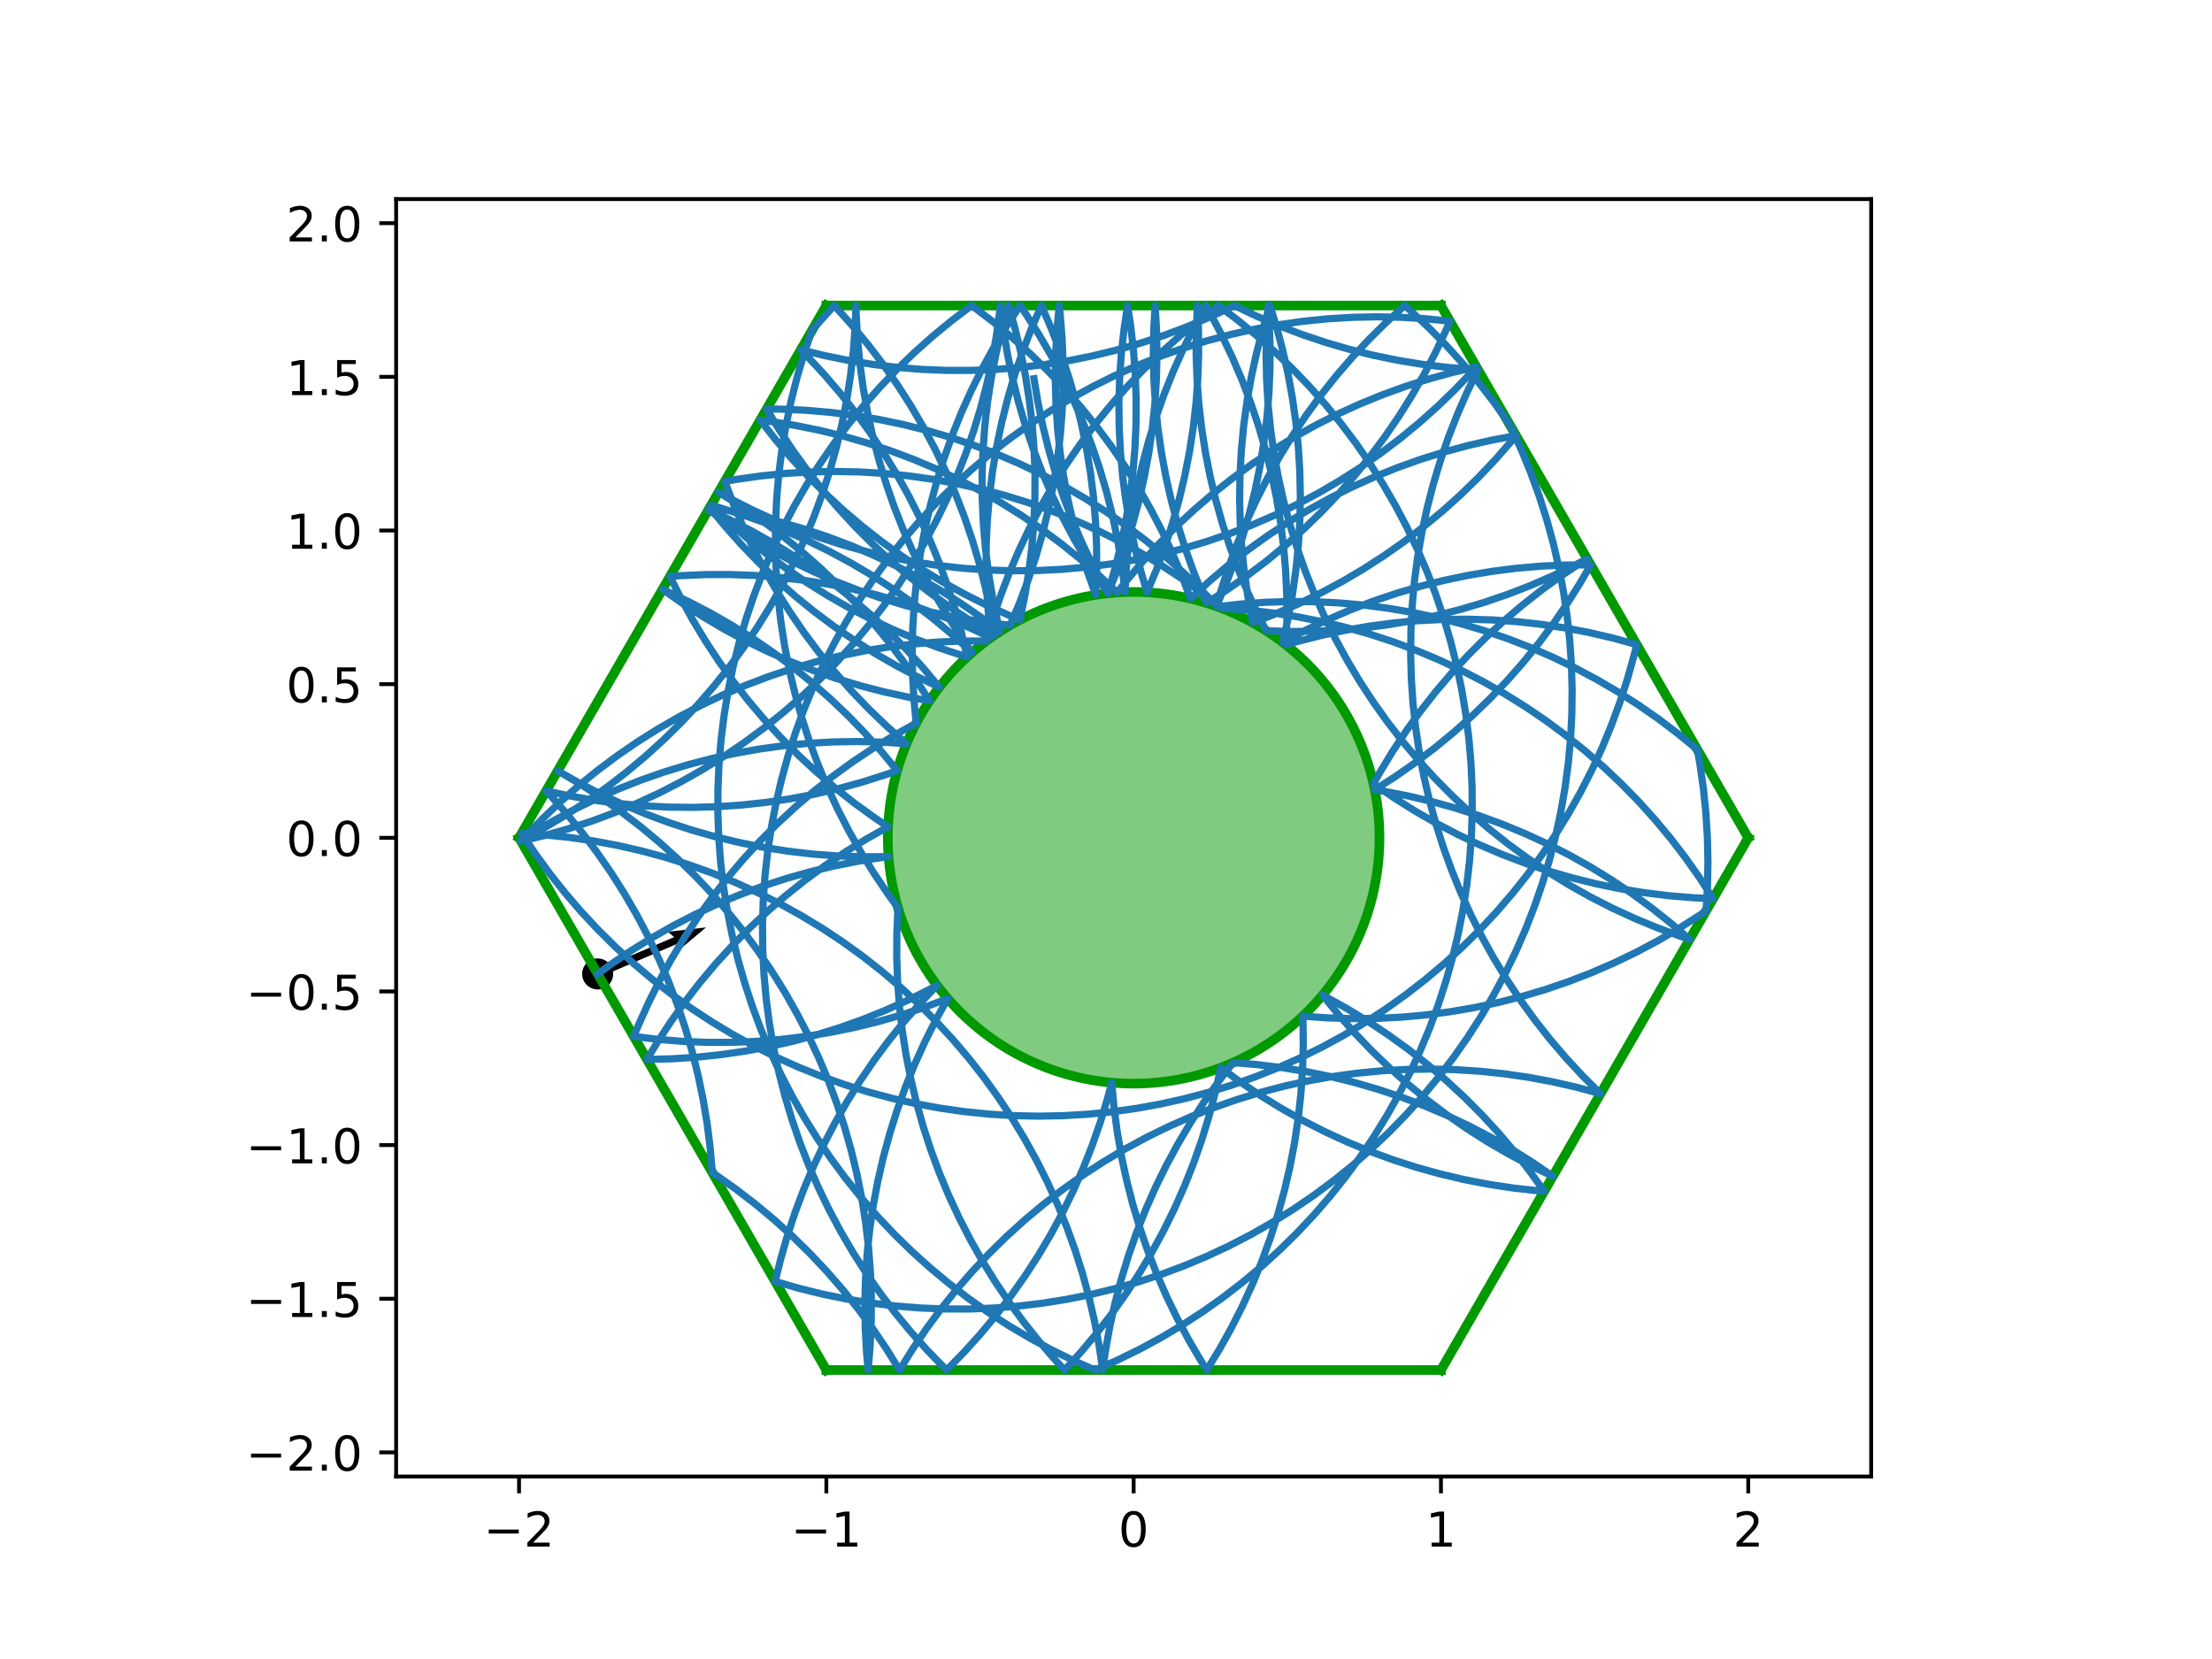 <?xml version="1.0" encoding="utf-8" standalone="no"?>
<!DOCTYPE svg PUBLIC "-//W3C//DTD SVG 1.1//EN"
  "http://www.w3.org/Graphics/SVG/1.1/DTD/svg11.dtd">
<!-- Created with matplotlib (http://matplotlib.org/) -->
<svg height="345.6pt" version="1.1" viewBox="0 0 460.8 345.6" width="460.8pt" xmlns="http://www.w3.org/2000/svg" xmlns:xlink="http://www.w3.org/1999/xlink">
 <defs>
  <style type="text/css">
*{stroke-linecap:butt;stroke-linejoin:round;}
  </style>
 </defs>
 <g id="figure_1">
  <g id="patch_1">
   <path d="M 0 345.6 
L 460.8 345.6 
L 460.8 0 
L 0 0 
z
" style="fill:#ffffff;"/>
  </g>
  <g id="axes_1">
   <g id="patch_2">
    <path d="M 82.52 307.584 
L 389.8 307.584 
L 389.8 41.472 
L 82.52 41.472 
z
" style="fill:#ffffff;"/>
   </g>
   <g id="PathCollection_1">
    <defs>
     <path d="M 0 2.739 
C 0.726 2.739 1.423 2.45 1.936 1.936 
C 2.45 1.423 2.739 0.726 2.739 0 
C 2.739 -0.726 2.45 -1.423 1.936 -1.936 
C 1.423 -2.45 0.726 -2.739 0 -2.739 
C -0.726 -2.739 -1.423 -2.45 -1.936 -1.936 
C -2.45 -1.423 -2.739 -0.726 -2.739 0 
C -2.739 0.726 -2.45 1.423 -1.936 1.936 
C -1.423 2.45 -0.726 2.739 0 2.739 
z
" id="m38108eff9f" style="stroke:#000000;"/>
    </defs>
    <g clip-path="url(#pc50f67c5fa)">
     <use style="stroke:#000000;" x="124.504" xlink:href="#m38108eff9f" y="202.895"/>
    </g>
   </g>
   <g id="Quiver_1">
    <path clip-path="url(#pc50f67c5fa)" d="M 124.201 202.189 
L 140.435 195.215 
L 139.123 194.106 
L 147.091 193.192 
L 140.942 198.341 
L 141.042 196.627 
L 124.808 203.6 
L 124.201 202.189 
"/>
   </g>
   <g id="patch_3">
    <path clip-path="url(#pc50f67c5fa)" d="M 236.16 225.741 
C 249.742 225.741 262.769 220.345 272.373 210.741 
C 281.977 201.137 287.373 188.11 287.373 174.528 
C 287.373 160.946 281.977 147.919 272.373 138.315 
C 262.769 128.711 249.742 123.315 236.16 123.315 
C 222.578 123.315 209.551 128.711 199.947 138.315 
C 190.343 147.919 184.947 160.946 184.947 174.528 
C 184.947 188.11 190.343 201.137 199.947 210.741 
C 209.551 220.345 222.578 225.741 236.16 225.741 
z
" style="fill:#009900;fill-opacity:0.5;stroke:#009900;stroke-linejoin:miter;stroke-width:2;"/>
   </g>
   <g id="matplotlib.axis_1">
    <g id="xtick_1">
     <g id="line2d_1">
      <defs>
       <path d="M 0 0 
L 0 3.5 
" id="m0b46d2c1c7" style="stroke:#000000;stroke-width:0.8;"/>
      </defs>
      <g>
       <use style="stroke:#000000;stroke-width:0.8;" x="108.127" xlink:href="#m0b46d2c1c7" y="307.584"/>
      </g>
     </g>
     <g id="text_1">
      <!-- −2 -->
      <defs>
       <path d="M 10.594 35.5 
L 73.188 35.5 
L 73.188 27.203 
L 10.594 27.203 
z
" id="DejaVuSans-2212"/>
       <path d="M 19.188 8.297 
L 53.609 8.297 
L 53.609 0 
L 7.328 0 
L 7.328 8.297 
Q 12.938 14.109 22.625 23.891 
Q 32.328 33.688 34.812 36.531 
Q 39.547 41.844 41.422 45.531 
Q 43.312 49.219 43.312 52.781 
Q 43.312 58.594 39.234 62.25 
Q 35.156 65.922 28.609 65.922 
Q 23.969 65.922 18.812 64.312 
Q 13.672 62.703 7.812 59.422 
L 7.812 69.391 
Q 13.766 71.781 18.938 73 
Q 24.125 74.219 28.422 74.219 
Q 39.75 74.219 46.484 68.547 
Q 53.219 62.891 53.219 53.422 
Q 53.219 48.922 51.531 44.891 
Q 49.859 40.875 45.406 35.406 
Q 44.188 33.984 37.641 27.219 
Q 31.109 20.453 19.188 8.297 
z
" id="DejaVuSans-32"/>
      </defs>
      <g transform="translate(100.756 322.182)scale(0.1 -0.1)">
       <use xlink:href="#DejaVuSans-2212"/>
       <use x="83.789" xlink:href="#DejaVuSans-32"/>
      </g>
     </g>
    </g>
    <g id="xtick_2">
     <g id="line2d_2">
      <g>
       <use style="stroke:#000000;stroke-width:0.8;" x="172.143" xlink:href="#m0b46d2c1c7" y="307.584"/>
      </g>
     </g>
     <g id="text_2">
      <!-- −1 -->
      <defs>
       <path d="M 12.406 8.297 
L 28.516 8.297 
L 28.516 63.922 
L 10.984 60.406 
L 10.984 69.391 
L 28.422 72.906 
L 38.281 72.906 
L 38.281 8.297 
L 54.391 8.297 
L 54.391 0 
L 12.406 0 
z
" id="DejaVuSans-31"/>
      </defs>
      <g transform="translate(164.772 322.182)scale(0.1 -0.1)">
       <use xlink:href="#DejaVuSans-2212"/>
       <use x="83.789" xlink:href="#DejaVuSans-31"/>
      </g>
     </g>
    </g>
    <g id="xtick_3">
     <g id="line2d_3">
      <g>
       <use style="stroke:#000000;stroke-width:0.8;" x="236.16" xlink:href="#m0b46d2c1c7" y="307.584"/>
      </g>
     </g>
     <g id="text_3">
      <!-- 0 -->
      <defs>
       <path d="M 31.781 66.406 
Q 24.172 66.406 20.328 58.906 
Q 16.5 51.422 16.5 36.375 
Q 16.5 21.391 20.328 13.891 
Q 24.172 6.391 31.781 6.391 
Q 39.453 6.391 43.281 13.891 
Q 47.125 21.391 47.125 36.375 
Q 47.125 51.422 43.281 58.906 
Q 39.453 66.406 31.781 66.406 
z
M 31.781 74.219 
Q 44.047 74.219 50.516 64.516 
Q 56.984 54.828 56.984 36.375 
Q 56.984 17.969 50.516 8.266 
Q 44.047 -1.422 31.781 -1.422 
Q 19.531 -1.422 13.062 8.266 
Q 6.594 17.969 6.594 36.375 
Q 6.594 54.828 13.062 64.516 
Q 19.531 74.219 31.781 74.219 
z
" id="DejaVuSans-30"/>
      </defs>
      <g transform="translate(232.979 322.182)scale(0.1 -0.1)">
       <use xlink:href="#DejaVuSans-30"/>
      </g>
     </g>
    </g>
    <g id="xtick_4">
     <g id="line2d_4">
      <g>
       <use style="stroke:#000000;stroke-width:0.8;" x="300.177" xlink:href="#m0b46d2c1c7" y="307.584"/>
      </g>
     </g>
     <g id="text_4">
      <!-- 1 -->
      <g transform="translate(296.995 322.182)scale(0.1 -0.1)">
       <use xlink:href="#DejaVuSans-31"/>
      </g>
     </g>
    </g>
    <g id="xtick_5">
     <g id="line2d_5">
      <g>
       <use style="stroke:#000000;stroke-width:0.8;" x="364.193" xlink:href="#m0b46d2c1c7" y="307.584"/>
      </g>
     </g>
     <g id="text_5">
      <!-- 2 -->
      <g transform="translate(361.012 322.182)scale(0.1 -0.1)">
       <use xlink:href="#DejaVuSans-32"/>
      </g>
     </g>
    </g>
   </g>
   <g id="matplotlib.axis_2">
    <g id="ytick_1">
     <g id="line2d_6">
      <defs>
       <path d="M 0 0 
L -3.5 0 
" id="m0cef73f91c" style="stroke:#000000;stroke-width:0.8;"/>
      </defs>
      <g>
       <use style="stroke:#000000;stroke-width:0.8;" x="82.52" xlink:href="#m0cef73f91c" y="302.561"/>
      </g>
     </g>
     <g id="text_6">
      <!-- −2.0 -->
      <defs>
       <path d="M 10.688 12.406 
L 21 12.406 
L 21 0 
L 10.688 0 
z
" id="DejaVuSans-2e"/>
      </defs>
      <g transform="translate(51.237 306.36)scale(0.1 -0.1)">
       <use xlink:href="#DejaVuSans-2212"/>
       <use x="83.789" xlink:href="#DejaVuSans-32"/>
       <use x="147.412" xlink:href="#DejaVuSans-2e"/>
       <use x="179.199" xlink:href="#DejaVuSans-30"/>
      </g>
     </g>
    </g>
    <g id="ytick_2">
     <g id="line2d_7">
      <g>
       <use style="stroke:#000000;stroke-width:0.8;" x="82.52" xlink:href="#m0cef73f91c" y="270.553"/>
      </g>
     </g>
     <g id="text_7">
      <!-- −1.5 -->
      <defs>
       <path d="M 10.797 72.906 
L 49.516 72.906 
L 49.516 64.594 
L 19.828 64.594 
L 19.828 46.734 
Q 21.969 47.469 24.109 47.828 
Q 26.266 48.188 28.422 48.188 
Q 40.625 48.188 47.75 41.5 
Q 54.891 34.812 54.891 23.391 
Q 54.891 11.625 47.562 5.094 
Q 40.234 -1.422 26.906 -1.422 
Q 22.312 -1.422 17.547 -0.641 
Q 12.797 0.141 7.719 1.703 
L 7.719 11.625 
Q 12.109 9.234 16.797 8.062 
Q 21.484 6.891 26.703 6.891 
Q 35.156 6.891 40.078 11.328 
Q 45.016 15.766 45.016 23.391 
Q 45.016 31 40.078 35.438 
Q 35.156 39.891 26.703 39.891 
Q 22.75 39.891 18.812 39.016 
Q 14.891 38.141 10.797 36.281 
z
" id="DejaVuSans-35"/>
      </defs>
      <g transform="translate(51.237 274.352)scale(0.1 -0.1)">
       <use xlink:href="#DejaVuSans-2212"/>
       <use x="83.789" xlink:href="#DejaVuSans-31"/>
       <use x="147.412" xlink:href="#DejaVuSans-2e"/>
       <use x="179.199" xlink:href="#DejaVuSans-35"/>
      </g>
     </g>
    </g>
    <g id="ytick_3">
     <g id="line2d_8">
      <g>
       <use style="stroke:#000000;stroke-width:0.8;" x="82.52" xlink:href="#m0cef73f91c" y="238.545"/>
      </g>
     </g>
     <g id="text_8">
      <!-- −1.0 -->
      <g transform="translate(51.237 242.344)scale(0.1 -0.1)">
       <use xlink:href="#DejaVuSans-2212"/>
       <use x="83.789" xlink:href="#DejaVuSans-31"/>
       <use x="147.412" xlink:href="#DejaVuSans-2e"/>
       <use x="179.199" xlink:href="#DejaVuSans-30"/>
      </g>
     </g>
    </g>
    <g id="ytick_4">
     <g id="line2d_9">
      <g>
       <use style="stroke:#000000;stroke-width:0.8;" x="82.52" xlink:href="#m0cef73f91c" y="206.536"/>
      </g>
     </g>
     <g id="text_9">
      <!-- −0.5 -->
      <g transform="translate(51.237 210.336)scale(0.1 -0.1)">
       <use xlink:href="#DejaVuSans-2212"/>
       <use x="83.789" xlink:href="#DejaVuSans-30"/>
       <use x="147.412" xlink:href="#DejaVuSans-2e"/>
       <use x="179.199" xlink:href="#DejaVuSans-35"/>
      </g>
     </g>
    </g>
    <g id="ytick_5">
     <g id="line2d_10">
      <g>
       <use style="stroke:#000000;stroke-width:0.8;" x="82.52" xlink:href="#m0cef73f91c" y="174.528"/>
      </g>
     </g>
     <g id="text_10">
      <!-- 0.0 -->
      <g transform="translate(59.617 178.327)scale(0.1 -0.1)">
       <use xlink:href="#DejaVuSans-30"/>
       <use x="63.623" xlink:href="#DejaVuSans-2e"/>
       <use x="95.41" xlink:href="#DejaVuSans-30"/>
      </g>
     </g>
    </g>
    <g id="ytick_6">
     <g id="line2d_11">
      <g>
       <use style="stroke:#000000;stroke-width:0.8;" x="82.52" xlink:href="#m0cef73f91c" y="142.52"/>
      </g>
     </g>
     <g id="text_11">
      <!-- 0.5 -->
      <g transform="translate(59.617 146.319)scale(0.1 -0.1)">
       <use xlink:href="#DejaVuSans-30"/>
       <use x="63.623" xlink:href="#DejaVuSans-2e"/>
       <use x="95.41" xlink:href="#DejaVuSans-35"/>
      </g>
     </g>
    </g>
    <g id="ytick_7">
     <g id="line2d_12">
      <g>
       <use style="stroke:#000000;stroke-width:0.8;" x="82.52" xlink:href="#m0cef73f91c" y="110.511"/>
      </g>
     </g>
     <g id="text_12">
      <!-- 1.0 -->
      <g transform="translate(59.617 114.311)scale(0.1 -0.1)">
       <use xlink:href="#DejaVuSans-31"/>
       <use x="63.623" xlink:href="#DejaVuSans-2e"/>
       <use x="95.41" xlink:href="#DejaVuSans-30"/>
      </g>
     </g>
    </g>
    <g id="ytick_8">
     <g id="line2d_13">
      <g>
       <use style="stroke:#000000;stroke-width:0.8;" x="82.52" xlink:href="#m0cef73f91c" y="78.503"/>
      </g>
     </g>
     <g id="text_13">
      <!-- 1.5 -->
      <g transform="translate(59.617 82.302)scale(0.1 -0.1)">
       <use xlink:href="#DejaVuSans-31"/>
       <use x="63.623" xlink:href="#DejaVuSans-2e"/>
       <use x="95.41" xlink:href="#DejaVuSans-35"/>
      </g>
     </g>
    </g>
    <g id="ytick_9">
     <g id="line2d_14">
      <g>
       <use style="stroke:#000000;stroke-width:0.8;" x="82.52" xlink:href="#m0cef73f91c" y="46.495"/>
      </g>
     </g>
     <g id="text_14">
      <!-- 2.0 -->
      <g transform="translate(59.617 50.294)scale(0.1 -0.1)">
       <use xlink:href="#DejaVuSans-32"/>
       <use x="63.623" xlink:href="#DejaVuSans-2e"/>
       <use x="95.41" xlink:href="#DejaVuSans-30"/>
      </g>
     </g>
    </g>
   </g>
   <g id="line2d_15">
    <path clip-path="url(#pc50f67c5fa)" d="M 300.177 63.648 
L 172.143 63.648 
" style="fill:none;stroke:#009900;stroke-linecap:square;stroke-width:2;"/>
   </g>
   <g id="line2d_16">
    <path clip-path="url(#pc50f67c5fa)" d="M 172.143 63.648 
L 108.127 174.528 
" style="fill:none;stroke:#009900;stroke-linecap:square;stroke-width:2;"/>
   </g>
   <g id="line2d_17">
    <path clip-path="url(#pc50f67c5fa)" d="M 108.127 174.528 
L 172.143 285.408 
" style="fill:none;stroke:#009900;stroke-linecap:square;stroke-width:2;"/>
   </g>
   <g id="line2d_18">
    <path clip-path="url(#pc50f67c5fa)" d="M 172.143 285.408 
L 300.177 285.408 
" style="fill:none;stroke:#009900;stroke-linecap:square;stroke-width:2;"/>
   </g>
   <g id="line2d_19">
    <path clip-path="url(#pc50f67c5fa)" d="M 300.177 285.408 
L 364.193 174.528 
" style="fill:none;stroke:#009900;stroke-linecap:square;stroke-width:2;"/>
   </g>
   <g id="line2d_20">
    <path clip-path="url(#pc50f67c5fa)" d="M 364.193 174.528 
L 300.177 63.648 
" style="fill:none;stroke:#009900;stroke-linecap:square;stroke-width:2;"/>
   </g>
   <g id="line2d_21">
    <path clip-path="url(#pc50f67c5fa)" d="M 215.404 78.9 
L 216.247 83.951 
L 217.291 88.964 
L 218.535 93.932 
L 219.977 98.846 
L 221.614 103.698 
L 223.444 108.481 
L 225.463 113.187 
L 227.669 117.808 
L 230.058 122.338 
L 230.765 123.6 
L 232.208 118.686 
L 233.453 113.719 
L 234.499 108.706 
L 235.343 103.655 
L 235.984 98.574 
L 236.422 93.472 
L 236.656 88.356 
L 236.684 83.235 
L 236.508 78.117 
L 236.127 73.01 
L 235.543 67.923 
L 234.891 63.648 
L 234.135 68.713 
L 233.582 73.804 
L 233.233 78.913 
L 233.089 84.032 
L 233.15 89.153 
L 233.415 94.267 
L 233.884 99.366 
L 234.557 104.443 
L 235.433 109.488 
L 236.51 114.495 
L 237.786 119.454 
L 238.951 123.391 
L 240.912 118.66 
L 242.682 113.855 
L 244.259 108.983 
L 245.639 104.051 
L 246.821 99.068 
L 247.803 94.043 
L 248.583 88.981 
L 249.161 83.893 
L 249.534 78.786 
L 249.702 73.667 
L 249.666 68.546 
L 249.44 63.648 
L 249.208 68.764 
L 249.18 73.885 
L 249.358 79.003 
L 249.739 84.109 
L 250.325 89.197 
L 251.114 94.257 
L 252.104 99.281 
L 253.295 104.261 
L 254.684 109.191 
L 256.269 114.06 
L 258.047 118.862 
L 260.016 123.59 
L 262.172 128.235 
L 263.772 131.396 
L 268.891 131.551 
L 274.011 131.502 
L 279.126 131.248 
L 284.226 130.79 
L 289.305 130.128 
L 294.352 129.264 
L 299.361 128.198 
L 304.323 126.933 
L 309.231 125.471 
L 314.076 123.813 
L 318.851 121.963 
L 323.549 119.924 
L 328.161 117.698 
L 330.637 116.407 
L 329.553 117.088 
L 325.286 119.919 
L 321.135 122.919 
L 317.108 126.082 
L 313.21 129.403 
L 309.448 132.878 
L 305.829 136.501 
L 302.357 140.265 
L 299.038 144.165 
L 295.878 148.195 
L 292.882 152.348 
L 290.054 156.617 
L 287.399 160.996 
L 286.118 163.26 
L 290.338 166.161 
L 294.67 168.892 
L 299.108 171.447 
L 303.645 173.823 
L 308.273 176.015 
L 312.985 178.021 
L 317.773 179.836 
L 322.63 181.459 
L 327.548 182.886 
L 332.519 184.115 
L 337.536 185.144 
L 342.589 185.972 
L 347.672 186.598 
L 352.776 187.019 
L 356.872 187.209 
L 354.091 182.909 
L 351.141 178.723 
L 348.025 174.659 
L 344.75 170.722 
L 341.32 166.92 
L 337.74 163.258 
L 334.017 159.741 
L 330.157 156.377 
L 326.165 153.17 
L 322.047 150.124 
L 317.812 147.246 
L 313.464 144.54 
L 309.012 142.01 
L 304.462 139.659 
L 299.822 137.493 
L 295.099 135.514 
L 290.301 133.725 
L 285.435 132.129 
L 280.509 130.73 
L 275.531 129.528 
L 270.508 128.527 
L 265.45 127.727 
L 260.364 127.13 
L 255.258 126.737 
L 254.455 126.694 
L 250.41 123.554 
L 246.242 120.578 
L 241.959 117.772 
L 237.567 115.138 
L 233.073 112.683 
L 228.484 110.409 
L 223.808 108.321 
L 219.053 106.421 
L 214.225 104.713 
L 209.333 103.199 
L 204.384 101.882 
L 199.387 100.764 
L 194.348 99.847 
L 189.278 99.132 
L 184.182 98.621 
L 179.07 98.313 
L 173.95 98.211 
L 168.83 98.313 
L 163.719 98.62 
L 158.623 99.13 
L 153.552 99.845 
L 150.991 100.285 
L 152.811 105.071 
L 154.821 109.781 
L 157.018 114.407 
L 159.398 118.941 
L 161.958 123.377 
L 164.693 127.706 
L 167.598 131.923 
L 170.67 136.02 
L 173.904 139.991 
L 177.293 143.83 
L 180.834 147.53 
L 184.519 151.085 
L 188.344 154.491 
L 188.849 154.92 
L 183.738 154.595 
L 178.619 154.474 
L 173.499 154.559 
L 168.386 154.848 
L 163.288 155.341 
L 158.215 156.037 
L 153.174 156.936 
L 148.172 158.036 
L 143.219 159.335 
L 138.321 160.831 
L 133.487 162.522 
L 128.725 164.404 
L 124.042 166.476 
L 119.445 168.733 
L 114.942 171.172 
L 110.54 173.79 
L 108.463 175.11 
L 109.032 174.818 
L 113.535 172.378 
L 117.936 169.761 
L 122.23 166.969 
L 126.408 164.008 
L 130.464 160.883 
L 134.393 157.597 
L 138.186 154.157 
L 141.839 150.569 
L 145.346 146.837 
L 148.701 142.967 
L 151.898 138.967 
L 154.933 134.842 
L 157.8 130.599 
L 160.495 126.245 
L 163.014 121.786 
L 165.353 117.231 
L 167.508 112.585 
L 169.475 107.857 
L 171.251 103.054 
L 172.835 98.184 
L 174.222 93.254 
L 175.41 88.273 
L 176.399 83.248 
L 177.186 78.188 
L 177.77 73.101 
L 178.15 67.994 
L 178.312 63.648 
L 178.366 65.568 
L 178.649 70.681 
L 179.136 75.779 
L 179.827 80.853 
L 180.72 85.895 
L 181.814 90.898 
L 183.107 95.853 
L 184.598 100.752 
L 186.283 105.588 
L 188.16 110.353 
L 190.226 115.038 
L 192.478 119.638 
L 194.912 124.143 
L 197.525 128.548 
L 200.311 132.844 
L 202.48 135.947 
L 202.015 135.507 
L 198.217 132.072 
L 194.285 128.791 
L 190.225 125.671 
L 186.043 122.715 
L 181.747 119.928 
L 177.342 117.316 
L 172.837 114.882 
L 168.237 112.63 
L 163.552 110.564 
L 158.787 108.687 
L 153.951 107.001 
L 149.052 105.511 
L 148.123 105.252 
L 151.837 108.778 
L 155.689 112.153 
L 159.673 115.37 
L 163.782 118.426 
L 168.01 121.315 
L 172.351 124.033 
L 176.796 126.575 
L 181.34 128.937 
L 185.975 131.115 
L 190.693 133.107 
L 195.486 134.908 
L 200.348 136.516 
L 201.467 136.856 
L 200.31 131.867 
L 198.954 126.929 
L 197.402 122.049 
L 195.655 117.235 
L 193.718 112.494 
L 191.593 107.835 
L 189.283 103.265 
L 186.792 98.791 
L 184.124 94.419 
L 181.284 90.158 
L 178.275 86.014 
L 175.103 81.994 
L 171.773 78.104 
L 168.29 74.35 
L 166.826 72.858 
L 171.799 74.079 
L 176.817 75.1 
L 181.872 75.919 
L 186.956 76.536 
L 192.06 76.949 
L 197.177 77.157 
L 202.298 77.161 
L 207.415 76.959 
L 212.52 76.554 
L 217.605 75.944 
L 222.661 75.132 
L 227.68 74.118 
L 232.656 72.904 
L 237.578 71.492 
L 242.44 69.885 
L 247.234 68.084 
L 251.952 66.093 
L 256.587 63.915 
L 257.124 63.648 
L 261.749 65.848 
L 266.458 67.861 
L 271.243 69.684 
L 276.098 71.314 
L 281.014 72.749 
L 285.983 73.986 
L 290.998 75.023 
L 296.05 75.859 
L 301.132 76.493 
L 306.235 76.922 
L 307.896 77.018 
L 305.656 81.623 
L 303.603 86.315 
L 301.739 91.084 
L 300.067 95.925 
L 298.589 100.828 
L 297.31 105.786 
L 296.229 110.792 
L 295.349 115.837 
L 294.672 120.913 
L 294.199 126.012 
L 293.93 131.126 
L 293.865 136.246 
L 294.005 141.366 
L 294.35 146.475 
L 294.899 151.566 
L 295.651 156.632 
L 296.605 161.663 
L 297.76 166.652 
L 299.113 171.591 
L 300.662 176.472 
L 302.406 181.287 
L 304.34 186.029 
L 306.463 190.689 
L 308.77 195.261 
L 311.259 199.737 
L 313.924 204.109 
L 316.762 208.372 
L 319.768 212.518 
L 322.938 216.54 
L 326.266 220.432 
L 329.746 224.188 
L 333.414 227.84 
L 328.471 226.502 
L 323.478 225.364 
L 318.443 224.425 
L 313.376 223.689 
L 308.282 223.157 
L 303.172 222.828 
L 298.052 222.704 
L 292.932 222.785 
L 287.819 223.07 
L 282.722 223.56 
L 277.648 224.253 
L 272.606 225.149 
L 267.603 226.245 
L 262.649 227.541 
L 257.75 229.034 
L 252.915 230.721 
L 248.152 232.601 
L 243.467 234.669 
L 238.869 236.923 
L 234.364 239.359 
L 229.961 241.973 
L 225.666 244.762 
L 221.485 247.72 
L 217.427 250.842 
L 213.496 254.125 
L 209.7 257.562 
L 206.044 261.148 
L 202.535 264.877 
L 199.177 268.744 
L 195.977 272.742 
L 192.939 276.865 
L 190.069 281.106 
L 187.4 285.408 
L 184.7 281.057 
L 181.827 276.817 
L 178.788 272.696 
L 175.586 268.7 
L 172.226 264.834 
L 168.715 261.106 
L 165.058 257.522 
L 161.26 254.087 
L 157.328 250.806 
L 153.268 247.685 
L 149.086 244.729 
L 148.385 244.258 
L 147.95 239.155 
L 147.311 234.075 
L 146.469 229.023 
L 145.426 224.01 
L 144.183 219.042 
L 142.743 214.127 
L 141.107 209.275 
L 139.278 204.491 
L 137.26 199.785 
L 135.055 195.163 
L 132.667 190.633 
L 130.1 186.202 
L 127.357 181.877 
L 124.444 177.666 
L 121.365 173.574 
L 118.124 169.608 
L 114.728 165.776 
L 113.772 164.751 
L 118.778 165.831 
L 123.823 166.71 
L 128.899 167.386 
L 133.998 167.859 
L 139.112 168.128 
L 144.232 168.192 
L 149.351 168.051 
L 154.461 167.705 
L 159.552 167.156 
L 164.617 166.403 
L 169.649 165.448 
L 174.638 164.293 
L 179.576 162.94 
L 184.457 161.389 
L 186.896 160.533 
L 183.638 156.582 
L 180.225 152.765 
L 176.662 149.086 
L 172.954 145.554 
L 169.109 142.172 
L 165.131 138.947 
L 161.027 135.884 
L 156.804 132.987 
L 152.469 130.261 
L 148.028 127.711 
L 143.489 125.34 
L 138.858 123.153 
L 138.006 122.775 
L 142.194 125.722 
L 146.497 128.499 
L 150.907 131.102 
L 155.418 133.527 
L 160.022 135.769 
L 164.712 137.826 
L 169.48 139.693 
L 174.319 141.368 
L 179.222 142.848 
L 184.179 144.131 
L 189.185 145.214 
L 193.627 146.002 
L 190.875 141.683 
L 187.953 137.478 
L 184.865 133.392 
L 181.617 129.434 
L 178.212 125.608 
L 174.657 121.922 
L 170.958 118.381 
L 167.12 114.991 
L 163.15 111.756 
L 159.053 108.683 
L 154.837 105.777 
L 150.508 103.041 
L 149.685 102.548 
L 151.93 103.778 
L 156.493 106.102 
L 161.146 108.242 
L 165.88 110.195 
L 170.689 111.956 
L 175.564 113.524 
L 180.498 114.895 
L 185.482 116.068 
L 190.51 117.041 
L 195.573 117.812 
L 200.662 118.38 
L 205.77 118.744 
L 210.889 118.903 
L 216.01 118.858 
L 221.124 118.608 
L 226.225 118.153 
L 231.304 117.495 
L 236.352 116.635 
L 241.362 115.573 
L 246.325 114.311 
L 251.234 112.853 
L 256.08 111.199 
L 260.857 109.352 
L 265.555 107.316 
L 270.169 105.094 
L 274.69 102.689 
L 279.112 100.105 
L 283.426 97.347 
L 287.627 94.418 
L 291.707 91.323 
L 295.66 88.068 
L 299.48 84.657 
L 303.161 81.096 
L 306.696 77.391 
L 307.561 76.438 
L 302.573 77.597 
L 297.635 78.954 
L 292.755 80.508 
L 287.942 82.255 
L 283.202 84.194 
L 278.543 86.321 
L 273.974 88.632 
L 269.5 91.124 
L 265.13 93.794 
L 260.87 96.635 
L 256.726 99.645 
L 252.707 102.818 
L 248.818 106.15 
L 245.065 109.634 
L 241.454 113.265 
L 237.991 117.038 
L 234.683 120.947 
L 232.714 123.431 
L 228.996 119.909 
L 225.141 116.539 
L 221.153 113.325 
L 217.041 110.274 
L 212.809 107.389 
L 208.466 104.676 
L 204.018 102.139 
L 199.472 99.782 
L 194.835 97.608 
L 190.115 95.622 
L 185.319 93.826 
L 180.455 92.223 
L 175.532 90.816 
L 170.555 89.607 
L 165.535 88.598 
L 160.478 87.79 
L 158.364 87.514 
L 161.526 91.543 
L 164.845 95.442 
L 168.318 99.205 
L 171.939 102.827 
L 175.702 106.301 
L 179.6 109.621 
L 183.628 112.783 
L 187.78 115.781 
L 192.048 118.611 
L 196.426 121.268 
L 200.906 123.748 
L 205.482 126.047 
L 210.147 128.161 
L 212.462 129.128 
L 213.493 124.112 
L 214.322 119.058 
L 214.949 113.976 
L 215.372 108.872 
L 215.591 103.756 
L 215.605 98.635 
L 215.414 93.518 
L 215.019 88.412 
L 214.42 83.326 
L 213.618 78.268 
L 212.614 73.247 
L 211.41 68.269 
L 210.101 63.648 
L 208.712 68.577 
L 207.52 73.557 
L 206.529 78.581 
L 205.74 83.641 
L 205.153 88.729 
L 204.77 93.835 
L 204.592 98.953 
L 204.619 104.074 
L 204.85 109.19 
L 205.286 114.292 
L 205.926 119.373 
L 206.768 124.424 
L 207.811 129.438 
L 208.313 131.547 
L 204.216 128.476 
L 199.998 125.571 
L 195.668 122.837 
L 191.232 120.278 
L 186.697 117.899 
L 182.071 115.703 
L 177.361 113.694 
L 172.574 111.875 
L 167.718 110.249 
L 162.801 108.818 
L 157.831 107.585 
L 152.815 106.551 
L 147.846 105.732 
L 151.096 109.69 
L 154.501 113.514 
L 158.057 117.2 
L 161.757 120.74 
L 165.595 124.13 
L 169.566 127.363 
L 173.664 130.435 
L 177.88 133.341 
L 182.21 136.076 
L 186.646 138.635 
L 191.18 141.015 
L 195.681 143.156 
L 192.395 139.228 
L 188.955 135.434 
L 185.366 131.781 
L 181.634 128.275 
L 177.764 124.92 
L 173.764 121.723 
L 169.639 118.689 
L 165.396 115.822 
L 161.041 113.127 
L 156.582 110.608 
L 152.027 108.27 
L 147.575 106.201 
L 151.769 109.14 
L 156.077 111.909 
L 160.492 114.504 
L 165.007 116.92 
L 169.615 119.153 
L 174.309 121.201 
L 179.081 123.059 
L 183.924 124.725 
L 188.829 126.196 
L 193.789 127.469 
L 198.796 128.543 
L 203.842 129.416 
L 208.919 130.087 
L 210.431 130.247 
L 212.419 125.527 
L 214.217 120.732 
L 215.821 115.869 
L 217.23 110.945 
L 218.44 105.97 
L 219.451 100.949 
L 220.26 95.893 
L 220.866 90.808 
L 221.268 85.703 
L 221.466 80.585 
L 221.459 75.464 
L 221.248 70.348 
L 220.831 65.244 
L 220.659 63.648 
L 220.179 68.746 
L 219.903 73.86 
L 219.832 78.98 
L 219.966 84.1 
L 220.304 89.21 
L 220.846 94.302 
L 221.592 99.368 
L 222.54 104.401 
L 223.688 109.391 
L 225.034 114.332 
L 226.578 119.215 
L 228.274 123.926 
L 228.458 118.808 
L 228.438 113.687 
L 228.213 108.571 
L 227.783 103.468 
L 227.15 98.386 
L 226.314 93.334 
L 225.277 88.319 
L 224.04 83.35 
L 222.605 78.434 
L 220.975 73.579 
L 219.152 68.794 
L 216.941 63.648 
L 214.91 68.349 
L 213.069 73.128 
L 211.421 77.976 
L 209.968 82.887 
L 208.712 87.851 
L 207.656 92.862 
L 206.801 97.911 
L 206.149 102.991 
L 205.7 108.092 
L 205.456 113.207 
L 205.416 118.328 
L 205.581 123.446 
L 205.951 128.554 
L 206.42 132.835 
L 201.782 130.665 
L 197.06 128.682 
L 192.263 126.89 
L 187.398 125.291 
L 182.473 123.888 
L 177.495 122.684 
L 172.474 121.679 
L 167.416 120.875 
L 162.331 120.275 
L 157.225 119.878 
L 152.108 119.686 
L 146.987 119.699 
L 141.87 119.916 
L 139.561 120.082 
L 141.849 124.664 
L 144.317 129.15 
L 146.964 133.535 
L 149.783 137.81 
L 152.771 141.968 
L 155.923 146.004 
L 159.234 149.911 
L 162.699 153.682 
L 166.311 157.312 
L 170.066 160.794 
L 173.957 164.123 
L 177.978 167.295 
L 182.123 170.302 
L 184.998 172.245 
L 180.532 174.751 
L 176.17 177.434 
L 171.919 180.29 
L 167.786 183.313 
L 163.776 186.499 
L 159.898 189.843 
L 156.156 193.339 
L 152.557 196.982 
L 149.106 200.766 
L 145.81 204.685 
L 142.673 208.732 
L 139.7 212.902 
L 136.897 217.188 
L 134.78 220.692 
L 139.899 220.571 
L 145.01 220.245 
L 150.103 219.714 
L 155.172 218.981 
L 160.206 218.045 
L 165.2 216.909 
L 170.144 215.574 
L 175.03 214.042 
L 179.852 212.316 
L 184.6 210.399 
L 189.268 208.293 
L 193.848 206.003 
L 195.206 205.279 
L 191.684 208.996 
L 188.313 212.851 
L 185.1 216.838 
L 182.048 220.95 
L 179.163 225.181 
L 176.449 229.524 
L 173.912 233.972 
L 171.554 238.518 
L 169.38 243.155 
L 167.393 247.875 
L 165.596 252.67 
L 163.993 257.534 
L 162.585 262.457 
L 161.485 266.947 
L 166.404 268.368 
L 171.377 269.591 
L 176.395 270.615 
L 181.449 271.437 
L 186.533 272.057 
L 191.637 272.472 
L 196.753 272.683 
L 201.874 272.69 
L 206.992 272.491 
L 212.097 272.088 
L 217.182 271.482 
L 222.238 270.672 
L 227.258 269.661 
L 232.234 268.45 
L 237.157 267.041 
L 242.02 265.436 
L 246.815 263.638 
L 251.535 261.65 
L 256.171 259.474 
L 260.716 257.115 
L 265.163 254.576 
L 269.505 251.861 
L 273.735 248.975 
L 277.847 245.922 
L 281.833 242.707 
L 285.687 239.335 
L 289.403 235.812 
L 292.976 232.143 
L 296.398 228.334 
L 299.666 224.391 
L 302.774 220.32 
L 305.716 216.129 
L 308.488 211.823 
L 311.086 207.41 
L 313.505 202.897 
L 315.742 198.29 
L 317.793 193.598 
L 319.654 188.827 
L 321.324 183.986 
L 322.798 179.082 
L 324.075 174.122 
L 325.153 169.116 
L 326.03 164.071 
L 326.704 158.994 
L 327.175 153.895 
L 327.441 148.781 
L 327.503 143.66 
L 327.36 138.541 
L 327.012 133.432 
L 326.46 128.341 
L 325.705 123.276 
L 324.748 118.245 
L 323.591 113.257 
L 322.235 108.318 
L 320.683 103.438 
L 318.937 98.624 
L 316.999 93.884 
L 314.874 89.225 
L 314.154 87.95 
L 311.188 83.776 
L 308.057 79.723 
L 304.767 75.799 
L 301.323 72.01 
L 297.729 68.361 
L 293.993 64.859 
L 292.628 63.648 
L 288.842 67.096 
L 285.197 70.693 
L 281.699 74.433 
L 278.353 78.31 
L 275.165 82.317 
L 272.139 86.449 
L 269.282 90.699 
L 266.596 95.059 
L 264.087 99.523 
L 261.759 104.084 
L 259.614 108.735 
L 257.658 113.467 
L 255.892 118.274 
L 254.32 123.148 
L 253.414 126.309 
L 255.412 121.594 
L 257.221 116.803 
L 258.836 111.943 
L 260.256 107.023 
L 261.478 102.05 
L 262.5 97.032 
L 263.32 91.977 
L 263.938 86.893 
L 264.352 81.789 
L 264.561 76.672 
L 264.566 71.551 
L 264.366 66.434 
L 264.17 63.648 
L 263.858 68.759 
L 263.751 73.879 
L 263.849 78.999 
L 264.152 84.111 
L 264.658 89.207 
L 265.368 94.279 
L 266.28 99.318 
L 267.393 104.317 
L 268.705 109.267 
L 270.214 114.16 
L 271.918 118.99 
L 273.813 123.747 
L 275.897 128.425 
L 278.166 133.016 
L 280.617 137.512 
L 283.246 141.907 
L 286.049 146.193 
L 289.02 150.363 
L 292.156 154.412 
L 295.452 158.331 
L 298.901 162.116 
L 302.5 165.76 
L 306.241 169.257 
L 310.118 172.602 
L 314.127 175.789 
L 318.26 178.813 
L 322.51 181.669 
L 326.871 184.353 
L 331.336 186.861 
L 335.898 189.188 
L 340.549 191.33 
L 345.282 193.285 
L 350.09 195.05 
L 351.979 195.684 
L 348.099 192.342 
L 344.088 189.157 
L 339.954 186.136 
L 335.701 183.282 
L 331.338 180.601 
L 326.872 178.096 
L 322.308 175.772 
L 317.656 173.633 
L 312.922 171.681 
L 308.113 169.92 
L 303.238 168.352 
L 298.304 166.981 
L 293.319 165.808 
L 288.291 164.836 
L 286.386 164.522 
L 290.7 161.761 
L 294.899 158.831 
L 298.978 155.735 
L 302.93 152.478 
L 306.748 149.065 
L 310.427 145.503 
L 313.961 141.797 
L 317.344 137.952 
L 320.57 133.975 
L 323.634 129.872 
L 326.532 125.65 
L 329.259 121.315 
L 331.368 117.674 
L 326.247 117.7 
L 321.132 117.93 
L 316.029 118.365 
L 310.948 119.004 
L 305.897 119.845 
L 300.883 120.888 
L 295.915 122.13 
L 291.001 123.57 
L 286.148 125.206 
L 281.364 127.034 
L 276.658 129.052 
L 272.036 131.257 
L 267.215 133.805 
L 268.332 128.807 
L 269.249 123.769 
L 269.962 118.698 
L 270.473 113.603 
L 270.78 108.491 
L 270.881 103.371 
L 270.778 98.251 
L 270.471 93.139 
L 269.959 88.044 
L 269.243 82.973 
L 268.326 77.935 
L 267.208 72.937 
L 265.891 67.989 
L 264.558 63.648 
L 263.066 68.547 
L 261.772 73.502 
L 260.676 78.504 
L 259.782 83.546 
L 259.089 88.62 
L 258.601 93.718 
L 258.316 98.831 
L 258.236 103.951 
L 258.361 109.071 
L 258.691 114.181 
L 259.225 119.274 
L 259.962 124.342 
L 260.974 129.728 
L 265.745 127.867 
L 270.437 125.816 
L 275.044 123.58 
L 279.558 121.161 
L 283.971 118.564 
L 288.277 115.792 
L 292.469 112.85 
L 296.54 109.743 
L 300.483 106.476 
L 304.292 103.053 
L 307.962 99.481 
L 311.486 95.765 
L 314.858 91.911 
L 315.823 90.749 
L 310.788 91.683 
L 305.795 92.818 
L 300.85 94.151 
L 295.963 95.682 
L 291.141 97.406 
L 286.392 99.322 
L 281.724 101.426 
L 277.143 103.716 
L 272.657 106.186 
L 268.274 108.834 
L 264 111.655 
L 259.843 114.645 
L 255.808 117.799 
L 251.903 121.111 
L 248.002 124.703 
L 246.202 119.909 
L 244.211 115.19 
L 242.034 110.555 
L 239.672 106.011 
L 237.131 101.565 
L 234.414 97.224 
L 231.526 92.996 
L 228.471 88.886 
L 225.254 84.901 
L 221.88 81.049 
L 218.355 77.334 
L 214.684 73.764 
L 210.874 70.343 
L 206.929 67.077 
L 202.857 63.971 
L 202.413 63.648 
L 198.328 66.736 
L 194.369 69.985 
L 190.544 73.389 
L 186.858 76.944 
L 183.317 80.644 
L 179.927 84.482 
L 176.693 88.452 
L 173.62 92.549 
L 170.714 96.765 
L 167.978 101.095 
L 165.418 105.53 
L 163.037 110.064 
L 160.84 114.689 
L 158.829 119.399 
L 157.008 124.185 
L 155.38 129.04 
L 153.947 133.957 
L 152.712 138.927 
L 151.677 143.942 
L 150.844 148.995 
L 150.213 154.077 
L 149.785 159.18 
L 149.563 164.296 
L 149.545 169.417 
L 149.731 174.534 
L 150.122 179.641 
L 150.718 184.727 
L 151.516 189.785 
L 152.515 194.808 
L 153.715 199.786 
L 155.113 204.713 
L 156.707 209.579 
L 158.494 214.378 
L 160.471 219.102 
L 162.636 223.743 
L 164.985 228.294 
L 167.514 232.747 
L 170.219 237.095 
L 173.095 241.332 
L 176.139 245.45 
L 179.345 249.443 
L 182.708 253.305 
L 186.223 257.029 
L 189.884 260.61 
L 193.685 264.042 
L 197.62 267.318 
L 201.684 270.435 
L 205.868 273.387 
L 210.168 276.169 
L 214.575 278.777 
L 219.083 281.207 
L 223.684 283.454 
L 228.115 285.408 
L 232.798 283.336 
L 237.394 281.079 
L 241.897 278.639 
L 246.299 276.022 
L 250.592 273.231 
L 254.77 270.27 
L 258.827 267.144 
L 262.755 263.859 
L 266.549 260.419 
L 270.202 256.83 
L 273.708 253.098 
L 277.063 249.229 
L 280.26 245.229 
L 283.295 241.104 
L 286.162 236.861 
L 288.858 232.507 
L 291.377 228.048 
L 293.716 223.492 
L 295.871 218.847 
L 297.838 214.119 
L 299.614 209.316 
L 301.198 204.446 
L 302.585 199.516 
L 303.773 194.535 
L 304.762 189.511 
L 305.549 184.45 
L 306.133 179.363 
L 306.513 174.256 
L 306.689 169.138 
L 306.66 164.017 
L 306.426 158.901 
L 305.987 153.799 
L 305.345 148.719 
L 304.501 143.668 
L 303.455 138.655 
L 302.209 133.688 
L 300.766 128.774 
L 299.127 123.922 
L 297.296 119.14 
L 295.275 114.435 
L 293.067 109.814 
L 290.676 105.285 
L 288.107 100.856 
L 285.362 96.533 
L 282.446 92.323 
L 279.364 88.233 
L 276.122 84.269 
L 272.723 80.439 
L 269.174 76.747 
L 265.48 73.2 
L 261.647 69.804 
L 257.682 66.564 
L 253.816 63.648 
L 249.731 66.736 
L 245.772 69.985 
L 241.947 73.389 
L 238.261 76.944 
L 234.72 80.644 
L 231.33 84.482 
L 228.096 88.452 
L 225.023 92.549 
L 222.117 96.765 
L 219.381 101.095 
L 216.821 105.53 
L 214.44 110.064 
L 212.243 114.689 
L 210.232 119.399 
L 208.411 124.185 
L 206.783 129.04 
L 205.466 133.532 
L 200.345 133.54 
L 195.228 133.753 
L 190.124 134.17 
L 185.041 134.791 
L 179.986 135.614 
L 174.969 136.639 
L 169.997 137.864 
L 165.077 139.287 
L 160.219 140.905 
L 155.429 142.717 
L 150.715 144.718 
L 146.085 146.907 
L 141.547 149.278 
L 137.107 151.83 
L 132.772 154.556 
L 128.55 157.455 
L 124.447 160.519 
L 120.47 163.745 
L 116.625 167.128 
L 112.919 170.661 
L 109.357 174.34 
L 108.534 175.233 
L 113.513 174.035 
L 118.44 172.639 
L 123.307 171.046 
L 128.106 169.261 
L 132.831 167.284 
L 137.472 165.121 
L 142.024 162.774 
L 146.477 160.246 
L 150.827 157.542 
L 155.064 154.667 
L 159.183 151.625 
L 163.177 148.42 
L 167.04 145.058 
L 170.766 141.544 
L 174.347 137.884 
L 177.78 134.084 
L 181.058 130.149 
L 184.176 126.087 
L 187.129 121.903 
L 189.912 117.605 
L 192.521 113.198 
L 194.952 108.691 
L 197.201 104.09 
L 199.264 99.403 
L 201.138 94.637 
L 202.82 89.8 
L 204.307 84.9 
L 205.596 79.944 
L 206.687 74.941 
L 207.577 69.897 
L 208.264 64.823 
L 208.394 63.648 
L 209.034 68.729 
L 209.877 73.78 
L 210.922 78.793 
L 212.166 83.761 
L 213.607 88.675 
L 215.244 93.527 
L 217.074 98.31 
L 219.094 103.016 
L 221.3 107.637 
L 223.689 112.167 
L 226.257 116.597 
L 229.001 120.921 
L 230.822 123.594 
L 232.73 118.841 
L 234.446 114.017 
L 235.968 109.127 
L 237.293 104.181 
L 238.42 99.185 
L 239.346 94.148 
L 240.069 89.079 
L 240.59 83.984 
L 240.906 78.873 
L 241.018 73.753 
L 240.924 68.633 
L 240.636 63.648 
L 240.343 68.761 
L 240.255 73.881 
L 240.372 79 
L 240.693 84.111 
L 241.219 89.205 
L 241.947 94.274 
L 242.878 99.31 
L 244.01 104.304 
L 245.34 109.25 
L 246.867 114.138 
L 248.588 118.961 
L 250.501 123.711 
L 251.329 125.613 
L 255.64 122.848 
L 259.836 119.912 
L 263.911 116.812 
L 267.86 113.55 
L 271.674 110.134 
L 275.349 106.568 
L 278.879 102.857 
L 282.257 99.009 
L 285.479 95.028 
L 288.539 90.922 
L 291.432 86.696 
L 294.154 82.359 
L 296.7 77.915 
L 299.067 73.374 
L 301.25 68.742 
L 302.055 66.902 
L 296.959 66.396 
L 291.847 66.095 
L 286.727 65.998 
L 281.607 66.106 
L 276.496 66.419 
L 271.401 66.936 
L 266.331 67.656 
L 261.294 68.579 
L 256.297 69.702 
L 251.35 71.024 
L 246.459 72.543 
L 241.633 74.256 
L 236.88 76.161 
L 232.206 78.254 
L 227.62 80.533 
L 223.129 82.993 
L 218.739 85.631 
L 214.459 88.442 
L 210.295 91.422 
L 206.253 94.566 
L 202.339 97.87 
L 198.562 101.327 
L 194.925 104.932 
L 191.436 108.681 
L 188.099 112.565 
L 184.92 116.58 
L 181.904 120.719 
L 179.057 124.975 
L 176.381 129.342 
L 173.883 133.812 
L 171.565 138.378 
L 169.432 143.034 
L 167.486 147.771 
L 165.732 152.582 
L 164.171 157.459 
L 162.807 162.395 
L 161.641 167.382 
L 160.676 172.411 
L 159.912 177.475 
L 159.351 182.565 
L 158.995 187.673 
L 158.843 192.792 
L 158.896 197.913 
L 159.153 203.027 
L 159.615 208.128 
L 160.281 213.205 
L 161.149 218.252 
L 162.218 223.26 
L 163.487 228.221 
L 164.952 233.128 
L 166.613 237.972 
L 168.467 242.746 
L 170.51 247.442 
L 172.739 252.053 
L 175.15 256.57 
L 177.74 260.988 
L 180.505 265.298 
L 183.44 269.495 
L 186.541 273.57 
L 189.802 277.519 
L 193.218 281.334 
L 196.784 285.009 
L 197.189 285.408 
L 200.771 281.749 
L 204.204 277.949 
L 207.483 274.015 
L 210.601 269.953 
L 213.555 265.77 
L 216.339 261.471 
L 218.948 257.065 
L 221.38 252.558 
L 223.629 247.958 
L 225.693 243.271 
L 227.567 238.506 
L 229.25 233.669 
L 230.738 228.769 
L 231.603 225.538 
L 232.065 230.638 
L 232.731 235.716 
L 233.6 240.762 
L 234.67 245.77 
L 235.939 250.732 
L 237.405 255.638 
L 239.067 260.482 
L 240.921 265.256 
L 242.964 269.951 
L 245.194 274.562 
L 247.606 279.079 
L 250.196 283.496 
L 251.393 285.408 
L 254.061 281.037 
L 256.552 276.563 
L 258.863 271.993 
L 260.988 267.334 
L 262.926 262.593 
L 264.673 257.78 
L 266.225 252.9 
L 267.582 247.961 
L 268.739 242.973 
L 269.697 237.942 
L 270.452 232.877 
L 271.004 227.786 
L 271.353 222.677 
L 271.496 217.558 
L 271.435 212.438 
L 271.409 211.681 
L 276.517 212.041 
L 281.636 212.197 
L 286.756 212.148 
L 291.871 211.895 
L 296.971 211.437 
L 302.05 210.775 
L 307.097 209.911 
L 312.106 208.846 
L 317.068 207.581 
L 321.976 206.119 
L 326.822 204.462 
L 331.597 202.612 
L 336.294 200.573 
L 340.907 198.348 
L 345.426 195.94 
L 349.846 193.353 
L 354.158 190.591 
L 355.408 189.745 
L 355.703 184.632 
L 355.794 179.512 
L 355.68 174.393 
L 355.361 169.282 
L 354.839 164.187 
L 354.112 159.118 
L 353.595 156.171 
L 349.643 152.914 
L 345.563 149.818 
L 341.364 146.887 
L 337.05 144.127 
L 332.63 141.542 
L 328.11 139.135 
L 323.497 136.911 
L 318.799 134.874 
L 314.023 133.025 
L 309.177 131.37 
L 304.269 129.909 
L 299.306 128.646 
L 294.297 127.582 
L 289.249 126.72 
L 284.17 126.06 
L 279.07 125.603 
L 273.955 125.351 
L 268.834 125.304 
L 263.716 125.461 
L 258.608 125.823 
L 253.606 126.378 
L 250.058 122.685 
L 246.365 119.138 
L 242.533 115.741 
L 238.568 112.5 
L 234.477 109.42 
L 230.265 106.506 
L 225.941 103.763 
L 221.511 101.195 
L 216.981 98.806 
L 212.359 96.6 
L 207.653 94.581 
L 202.87 92.752 
L 198.018 91.115 
L 193.104 89.674 
L 188.136 88.43 
L 183.123 87.386 
L 178.071 86.544 
L 172.991 85.904 
L 167.888 85.467 
L 162.772 85.235 
L 159.703 85.195 
L 162.358 89.574 
L 165.185 93.843 
L 168.181 97.997 
L 171.341 102.027 
L 174.659 105.927 
L 178.131 109.692 
L 181.75 113.315 
L 185.512 116.79 
L 189.409 120.112 
L 193.436 123.275 
L 197.586 126.275 
L 201.853 129.107 
L 206.23 131.765 
L 207.173 132.307 
L 206.308 127.26 
L 205.241 122.251 
L 203.975 117.289 
L 202.511 112.382 
L 200.852 107.537 
L 199.001 102.763 
L 196.961 98.066 
L 194.734 93.454 
L 192.324 88.935 
L 189.736 84.517 
L 186.973 80.205 
L 184.04 76.007 
L 180.942 71.93 
L 177.682 67.98 
L 174.268 64.163 
L 173.785 63.648 
L 170.35 67.446 
L 169.125 68.877 
L 167.482 73.727 
L 166.035 78.639 
L 164.785 83.606 
L 163.735 88.618 
L 162.886 93.668 
L 162.239 98.748 
L 161.797 103.85 
L 161.559 108.965 
L 161.525 114.086 
L 161.696 119.204 
L 162.072 124.311 
L 162.652 129.399 
L 163.435 134.46 
L 164.419 139.486 
L 165.604 144.468 
L 166.987 149.398 
L 168.566 154.27 
L 170.339 159.074 
L 172.302 163.804 
L 174.453 168.451 
L 176.788 173.009 
L 179.304 177.47 
L 181.995 181.826 
L 184.859 186.071 
L 187.067 189.111 
L 186.835 194.227 
L 186.808 199.348 
L 186.985 204.466 
L 187.368 209.573 
L 187.954 214.66 
L 188.743 219.72 
L 189.733 224.744 
L 190.924 229.725 
L 192.313 234.654 
L 193.898 239.523 
L 195.677 244.325 
L 197.646 249.052 
L 199.803 253.697 
L 202.143 258.252 
L 204.664 262.71 
L 207.361 267.063 
L 210.231 271.304 
L 213.267 275.428 
L 216.466 279.427 
L 219.822 283.295 
L 221.774 285.408 
L 225.217 281.617 
L 228.505 277.69 
L 231.633 273.636 
L 234.597 269.46 
L 237.391 265.168 
L 240.011 260.769 
L 242.454 256.268 
L 244.714 251.672 
L 246.789 246.991 
L 248.675 242.23 
L 250.369 237.397 
L 251.869 232.5 
L 253.171 227.548 
L 254.3 222.421 
L 258.436 225.44 
L 262.69 228.292 
L 267.054 230.971 
L 271.522 233.473 
L 276.086 235.795 
L 280.74 237.932 
L 285.475 239.881 
L 290.285 241.64 
L 295.161 243.205 
L 300.096 244.573 
L 305.081 245.743 
L 310.11 246.713 
L 315.173 247.481 
L 320.263 248.046 
L 321.678 248.166 
L 318.69 244.008 
L 315.538 239.972 
L 312.227 236.065 
L 308.763 232.294 
L 305.15 228.664 
L 301.395 225.182 
L 297.504 221.852 
L 293.483 218.681 
L 289.339 215.673 
L 285.077 212.834 
L 280.705 210.167 
L 276.231 207.677 
L 275.515 207.3 
L 278.749 211.271 
L 282.139 215.109 
L 285.679 218.809 
L 289.365 222.364 
L 293.191 225.768 
L 297.149 229.018 
L 301.234 232.106 
L 305.439 235.028 
L 309.758 237.78 
L 314.183 240.357 
L 318.708 242.755 
L 323.482 245.042 
L 319.259 242.145 
L 314.924 239.419 
L 310.483 236.869 
L 305.943 234.499 
L 301.313 232.312 
L 296.599 230.312 
L 291.808 228.502 
L 286.949 226.886 
L 282.029 225.464 
L 277.056 224.241 
L 272.039 223.217 
L 266.984 222.395 
L 261.901 221.776 
L 256.874 221.365 
L 253.749 225.423 
L 250.79 229.602 
L 248 233.896 
L 245.384 238.298 
L 242.946 242.802 
L 240.69 247.399 
L 238.619 252.083 
L 236.738 256.846 
L 235.049 261.68 
L 233.554 266.578 
L 232.256 271.532 
L 231.158 276.534 
L 230.26 281.576 
L 229.716 285.408 
L 228.971 280.341 
L 228.024 275.309 
L 226.877 270.318 
L 225.531 265.377 
L 223.989 260.494 
L 222.252 255.676 
L 220.324 250.932 
L 218.208 246.269 
L 215.908 241.694 
L 213.426 237.214 
L 210.767 232.838 
L 207.935 228.571 
L 204.935 224.421 
L 201.771 220.394 
L 198.449 216.497 
L 194.973 212.736 
L 191.35 209.117 
L 187.585 205.646 
L 183.684 202.328 
L 179.654 199.168 
L 175.501 196.173 
L 171.231 193.346 
L 166.851 190.692 
L 162.369 188.215 
L 157.791 185.919 
L 153.126 183.808 
L 148.379 181.886 
L 143.56 180.155 
L 138.675 178.618 
L 133.732 177.277 
L 128.74 176.136 
L 123.707 175.194 
L 118.639 174.455 
L 113.546 173.919 
L 108.664 173.598 
L 111.514 177.853 
L 114.532 181.99 
L 117.713 186.003 
L 121.052 189.886 
L 124.543 193.632 
L 128.182 197.236 
L 131.961 200.691 
L 135.876 203.992 
L 139.92 207.134 
L 144.086 210.112 
L 148.368 212.921 
L 152.759 215.556 
L 157.251 218.014 
L 161.839 220.29 
L 166.513 222.381 
L 171.268 224.283 
L 176.095 225.994 
L 180.986 227.51 
L 185.934 228.829 
L 190.931 229.95 
L 195.969 230.87 
L 201.039 231.587 
L 206.135 232.101 
L 211.246 232.411 
L 216.366 232.517 
L 221.486 232.417 
L 226.598 232.113 
L 231.694 231.605 
L 236.765 230.893 
L 241.804 229.979 
L 246.802 228.864 
L 251.752 227.551 
L 256.645 226.04 
L 261.474 224.335 
L 266.23 222.439 
L 270.907 220.353 
L 275.497 218.082 
L 279.993 215.63 
L 284.387 212.999 
L 288.672 210.195 
L 292.841 207.222 
L 296.889 204.085 
L 300.807 200.788 
L 304.591 197.337 
L 308.234 193.738 
L 311.73 189.996 
L 315.073 186.117 
L 318.259 182.107 
L 321.281 177.974 
L 324.136 173.722 
L 326.819 169.36 
L 329.325 164.894 
L 331.65 160.332 
L 333.792 155.68 
L 335.745 150.946 
L 337.508 146.138 
L 339.077 141.263 
L 340.449 136.33 
L 340.957 134.282 
L 336.02 132.922 
L 331.032 131.761 
L 326.002 130.801 
L 320.938 130.042 
L 315.847 129.487 
L 310.738 129.135 
L 305.619 128.988 
L 300.499 129.046 
L 295.384 129.308 
L 290.285 129.775 
L 285.208 130.446 
L 280.162 131.319 
L 275.155 132.393 
L 270.194 133.666 
L 267.892 134.33 
L 268.075 129.212 
L 268.052 124.091 
L 267.826 118.975 
L 267.394 113.872 
L 266.759 108.791 
L 265.922 103.739 
L 264.883 98.724 
L 263.644 93.756 
L 262.208 88.84 
L 260.576 83.986 
L 258.751 79.201 
L 256.737 74.493 
L 254.535 69.869 
L 252.151 65.337 
L 251.202 63.648 
L 248.749 68.143 
L 246.478 72.733 
L 244.393 77.41 
L 242.496 82.167 
L 240.791 86.996 
L 239.28 91.889 
L 237.966 96.839 
L 236.852 101.837 
L 235.938 106.876 
L 235.226 111.947 
L 234.717 117.043 
L 234.413 122.154 
L 234.372 123.346 
L 234.306 122.709 
L 233.668 117.628 
L 232.827 112.577 
L 231.784 107.563 
L 230.542 102.595 
L 229.102 97.68 
L 227.467 92.827 
L 225.639 88.044 
L 223.622 83.337 
L 221.417 78.715 
L 219.03 74.184 
L 216.463 69.753 
L 213.721 65.428 
L 212.521 63.648 
L 209.707 67.927 
L 207.066 72.314 
L 204.603 76.804 
L 202.322 81.389 
L 200.226 86.061 
L 198.318 90.813 
L 196.601 95.638 
L 195.079 100.528 
L 193.754 105.474 
L 192.628 110.47 
L 191.702 115.506 
L 190.979 120.576 
L 190.459 125.671 
L 190.142 130.782 
L 190.031 135.902 
L 190.124 141.022 
L 190.423 146.134 
L 190.857 150.645 
L 186.379 153.131 
L 182.005 155.793 
L 177.741 158.629 
L 173.594 161.633 
L 169.57 164.8 
L 165.676 168.126 
L 161.918 171.605 
L 158.302 175.231 
L 154.834 178.999 
L 151.519 182.903 
L 148.364 186.936 
L 145.372 191.092 
L 142.548 195.365 
L 139.898 199.746 
L 137.425 204.231 
L 135.134 208.81 
L 133.027 213.478 
L 132.018 215.908 
L 137.102 216.522 
L 142.206 216.933 
L 147.323 217.138 
L 152.444 217.139 
L 157.561 216.936 
L 162.666 216.527 
L 167.75 215.915 
L 172.806 215.1 
L 177.825 214.084 
L 182.799 212.868 
L 187.721 211.454 
L 192.582 209.844 
L 197.419 208.023 
L 194.941 212.505 
L 192.644 217.081 
L 190.531 221.747 
L 188.607 226.492 
L 186.875 231.311 
L 185.336 236.196 
L 183.994 241.138 
L 182.851 246.129 
L 181.908 251.163 
L 181.167 256.23 
L 180.63 261.323 
L 180.296 266.433 
L 180.168 271.552 
L 180.244 276.673 
L 180.524 281.786 
L 180.848 285.408 
L 181.274 280.305 
L 181.495 275.189 
L 181.512 270.068 
L 181.324 264.95 
L 180.931 259.844 
L 180.334 254.758 
L 179.535 249.7 
L 178.534 244.678 
L 177.333 239.7 
L 175.934 234.773 
L 174.338 229.907 
L 172.55 225.109 
L 170.571 220.385 
L 168.405 215.745 
L 166.055 211.195 
L 163.525 206.743 
L 160.819 202.395 
L 157.941 198.159 
L 154.896 194.042 
L 151.689 190.05 
L 148.325 186.189 
L 144.809 182.465 
L 141.147 178.886 
L 137.345 175.455 
L 133.409 172.179 
L 129.344 169.064 
L 125.159 166.113 
L 120.859 163.332 
L 116.183 160.575 
L 120.638 163.099 
L 125.191 165.444 
L 129.834 167.605 
L 134.559 169.578 
L 139.36 171.361 
L 144.228 172.95 
L 149.156 174.343 
L 154.135 175.538 
L 159.159 176.533 
L 164.218 177.327 
L 169.305 177.917 
L 174.411 178.304 
L 179.529 178.486 
L 185.097 178.451 
L 183.828 178.618 
L 178.769 179.411 
L 173.745 180.405 
L 168.765 181.599 
L 163.837 182.992 
L 158.969 184.581 
L 154.168 186.363 
L 149.442 188.335 
L 144.799 190.495 
L 140.246 192.839 
L 135.79 195.364 
L 131.439 198.064 
L 127.199 200.936 
L 124.504 202.895 
L 124.504 202.895 
" style="fill:none;stroke:#1f77b4;stroke-linecap:square;stroke-width:1.5;"/>
   </g>
   <g id="patch_4">
    <path d="M 82.52 307.584 
L 82.52 41.472 
" style="fill:none;stroke:#000000;stroke-linecap:square;stroke-linejoin:miter;stroke-width:0.8;"/>
   </g>
   <g id="patch_5">
    <path d="M 389.8 307.584 
L 389.8 41.472 
" style="fill:none;stroke:#000000;stroke-linecap:square;stroke-linejoin:miter;stroke-width:0.8;"/>
   </g>
   <g id="patch_6">
    <path d="M 82.52 307.584 
L 389.8 307.584 
" style="fill:none;stroke:#000000;stroke-linecap:square;stroke-linejoin:miter;stroke-width:0.8;"/>
   </g>
   <g id="patch_7">
    <path d="M 82.52 41.472 
L 389.8 41.472 
" style="fill:none;stroke:#000000;stroke-linecap:square;stroke-linejoin:miter;stroke-width:0.8;"/>
   </g>
  </g>
 </g>
 <defs>
  <clipPath id="pc50f67c5fa">
   <rect height="266.112" width="307.28" x="82.52" y="41.472"/>
  </clipPath>
 </defs>
</svg>
